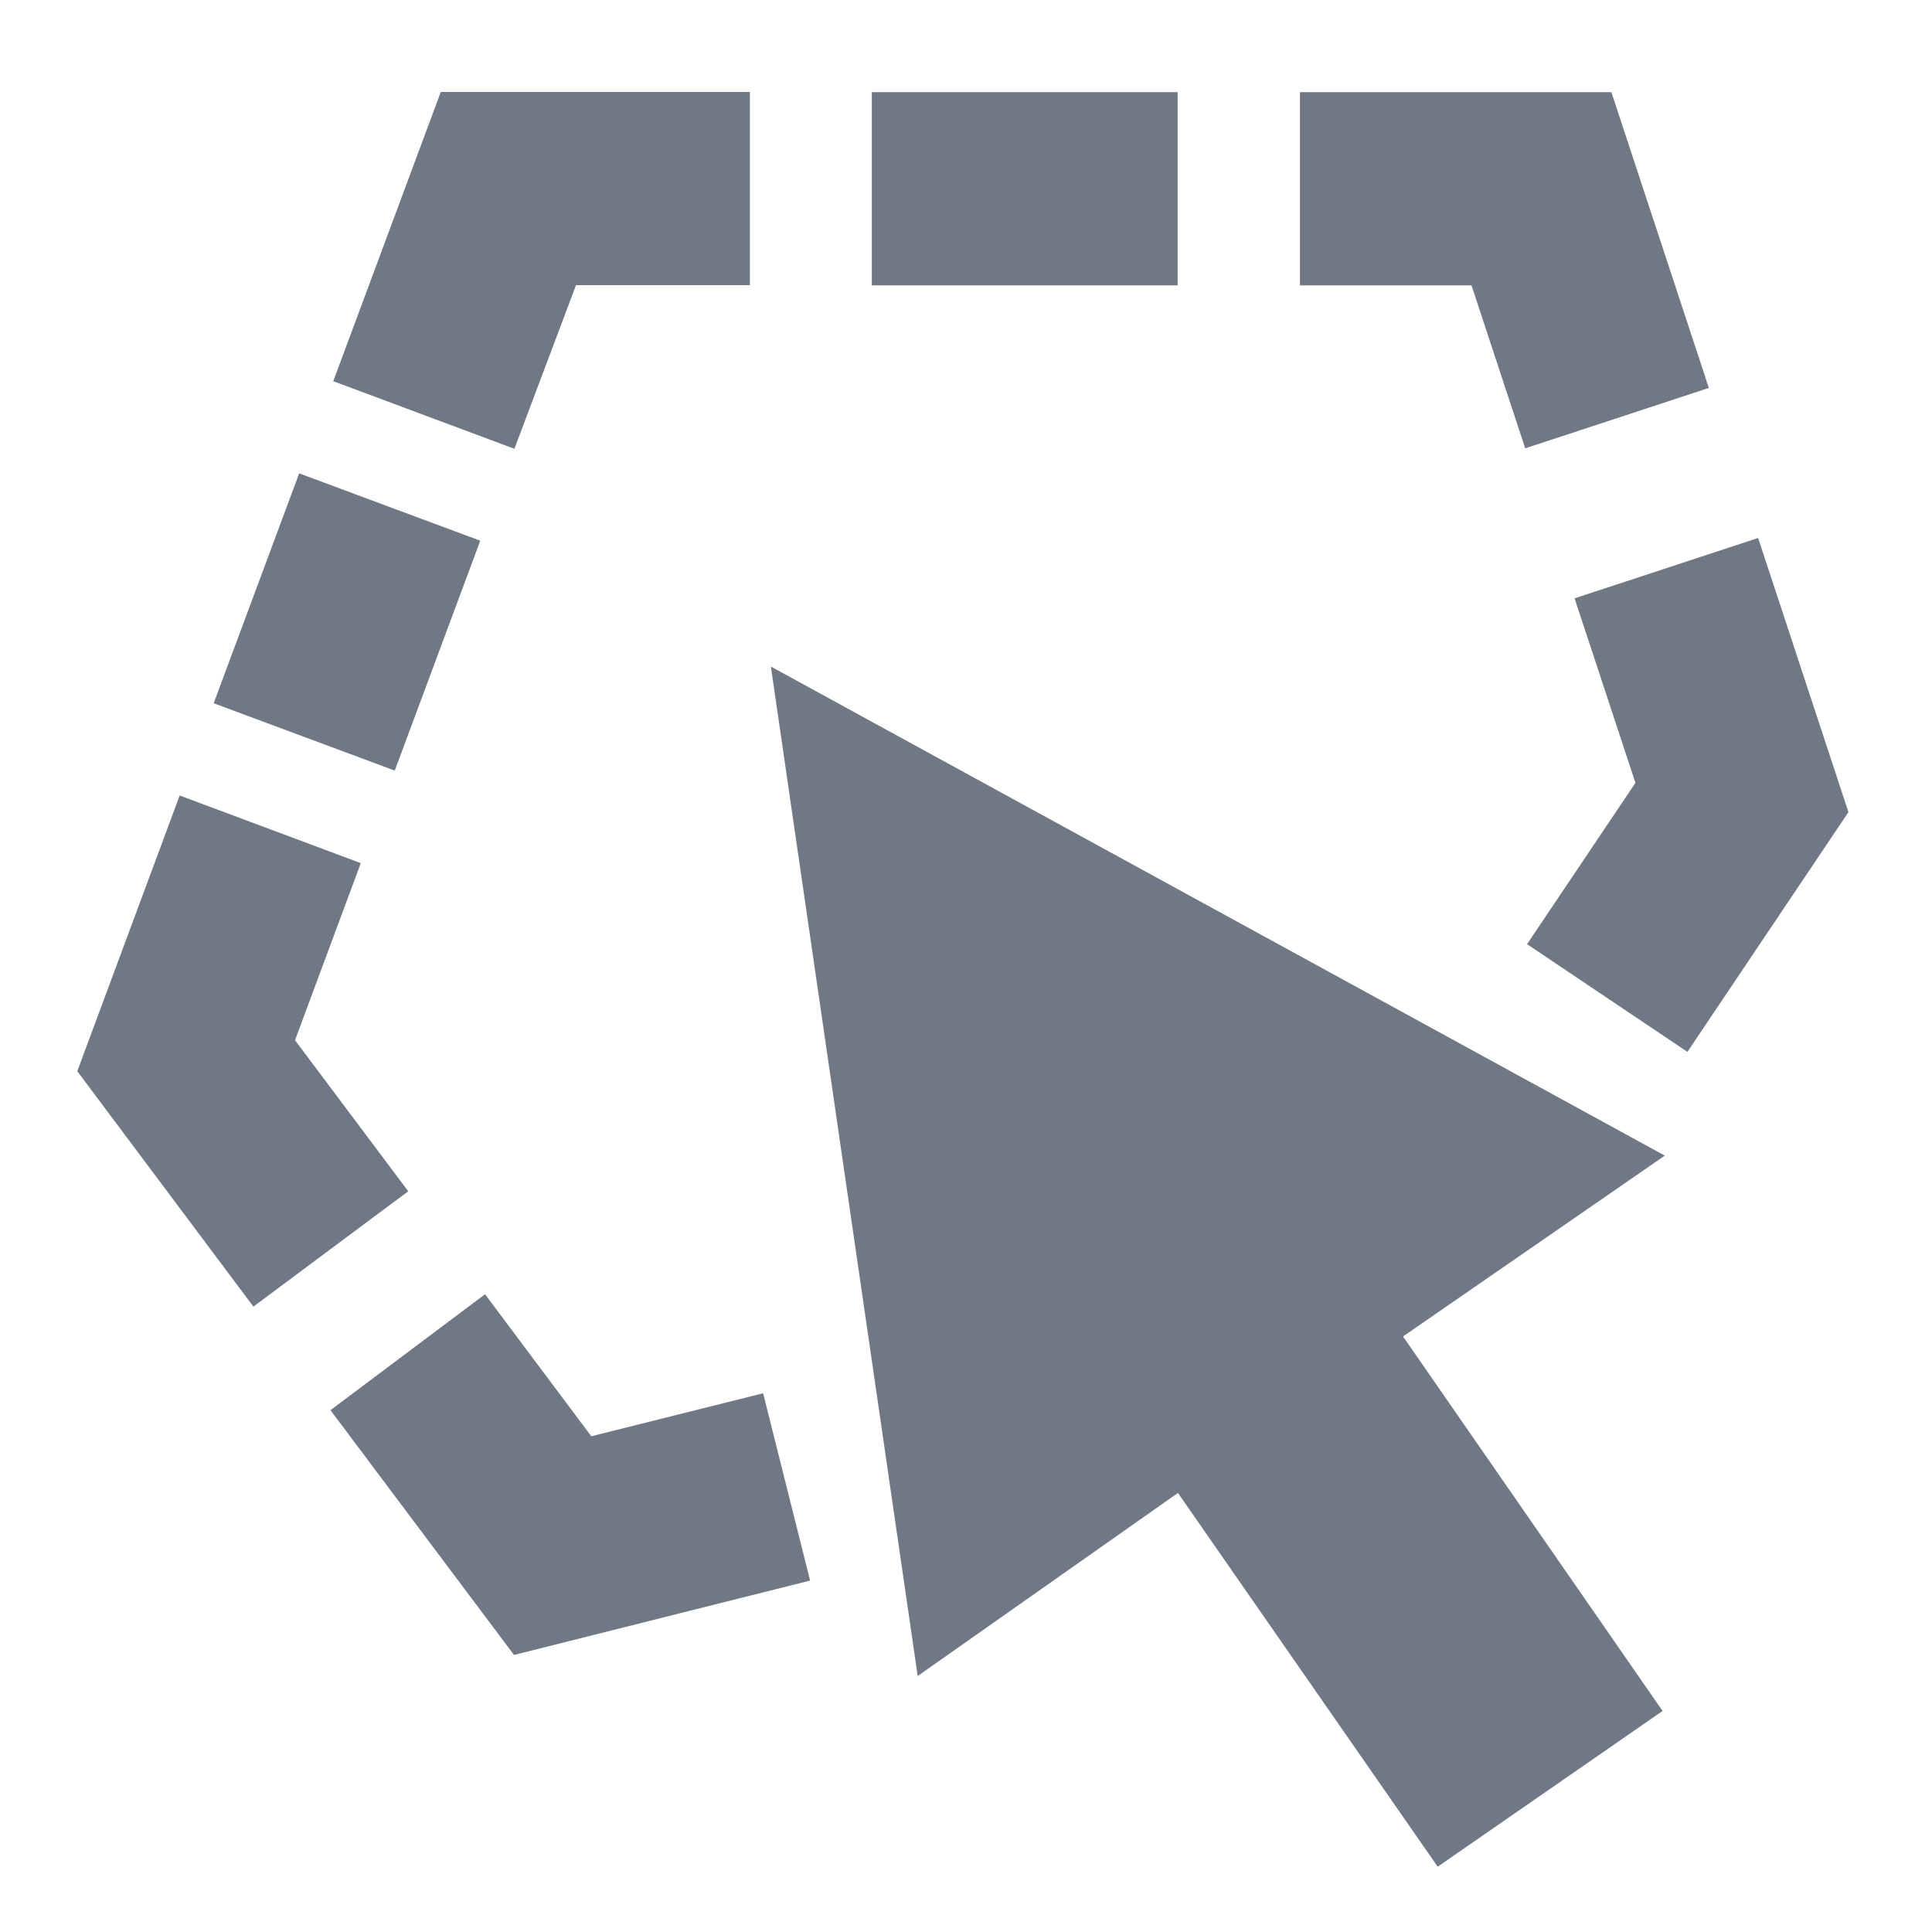 <svg xmlns="http://www.w3.org/2000/svg" width="20" height="20" viewBox="0 0 20 20">
  <g id="Select_zone" transform="translate(80 -41)">
    <g id="Groupe_4179" data-name="Groupe 4179">
      <g id="Groupe_4178" data-name="Groupe 4178">
        <path id="Tracé_1401" data-name="Tracé 1401" d="M-74.675,45.646l-1.875-.7,1.113-2.994h3.2v2h-1.8Z" fill="#707785"/>
        <rect id="Rectangle_6153" data-name="Rectangle 6153" width="2.539" height="2" transform="translate(-77.788 48.28) rotate(-69.601)" fill="#707785"/>
        <path id="Tracé_1402" data-name="Tracé 1402" d="M-77.377,54.526-79.2,52.089l1.06-2.854,1.875.7-.681,1.833,1.172,1.564Z" fill="#707785"/>
        <path id="Tracé_1403" data-name="Tracé 1403" d="M-74.679,58.132l-1.9-2.534,1.6-1.2,1.1,1.47,1.779-.445.486,1.939Z" fill="#707785"/>
        <path id="Tracé_1404" data-name="Tracé 1404" d="M-62.532,51.889l-1.66-1.115,1.122-1.67-.63-1.91,1.9-.625.935,2.838Z" fill="#707785"/>
        <path id="Tracé_1405" data-name="Tracé 1405" d="M-64.211,45.641l-.556-1.687h-1.776v-2h3.224l1.009,3.062Z" fill="#707785"/>
        <rect id="Rectangle_6154" data-name="Rectangle 6154" width="3.166" height="2" transform="translate(-70.975 41.954)" fill="#707785"/>
      </g>
      <path id="Tracé_224" data-name="Tracé 224" d="M-67.806,56.455l2.689,3.869,2.328-1.612-2.687-3.877,2.71-1.872L-72.02,47.9-70.5,58.35Z" fill="#707785"/>
    </g>
    <rect id="Rectangle_6155" data-name="Rectangle 6155" width="20" height="20" transform="translate(-80 41)" fill="none"/>
  </g>
</svg>
